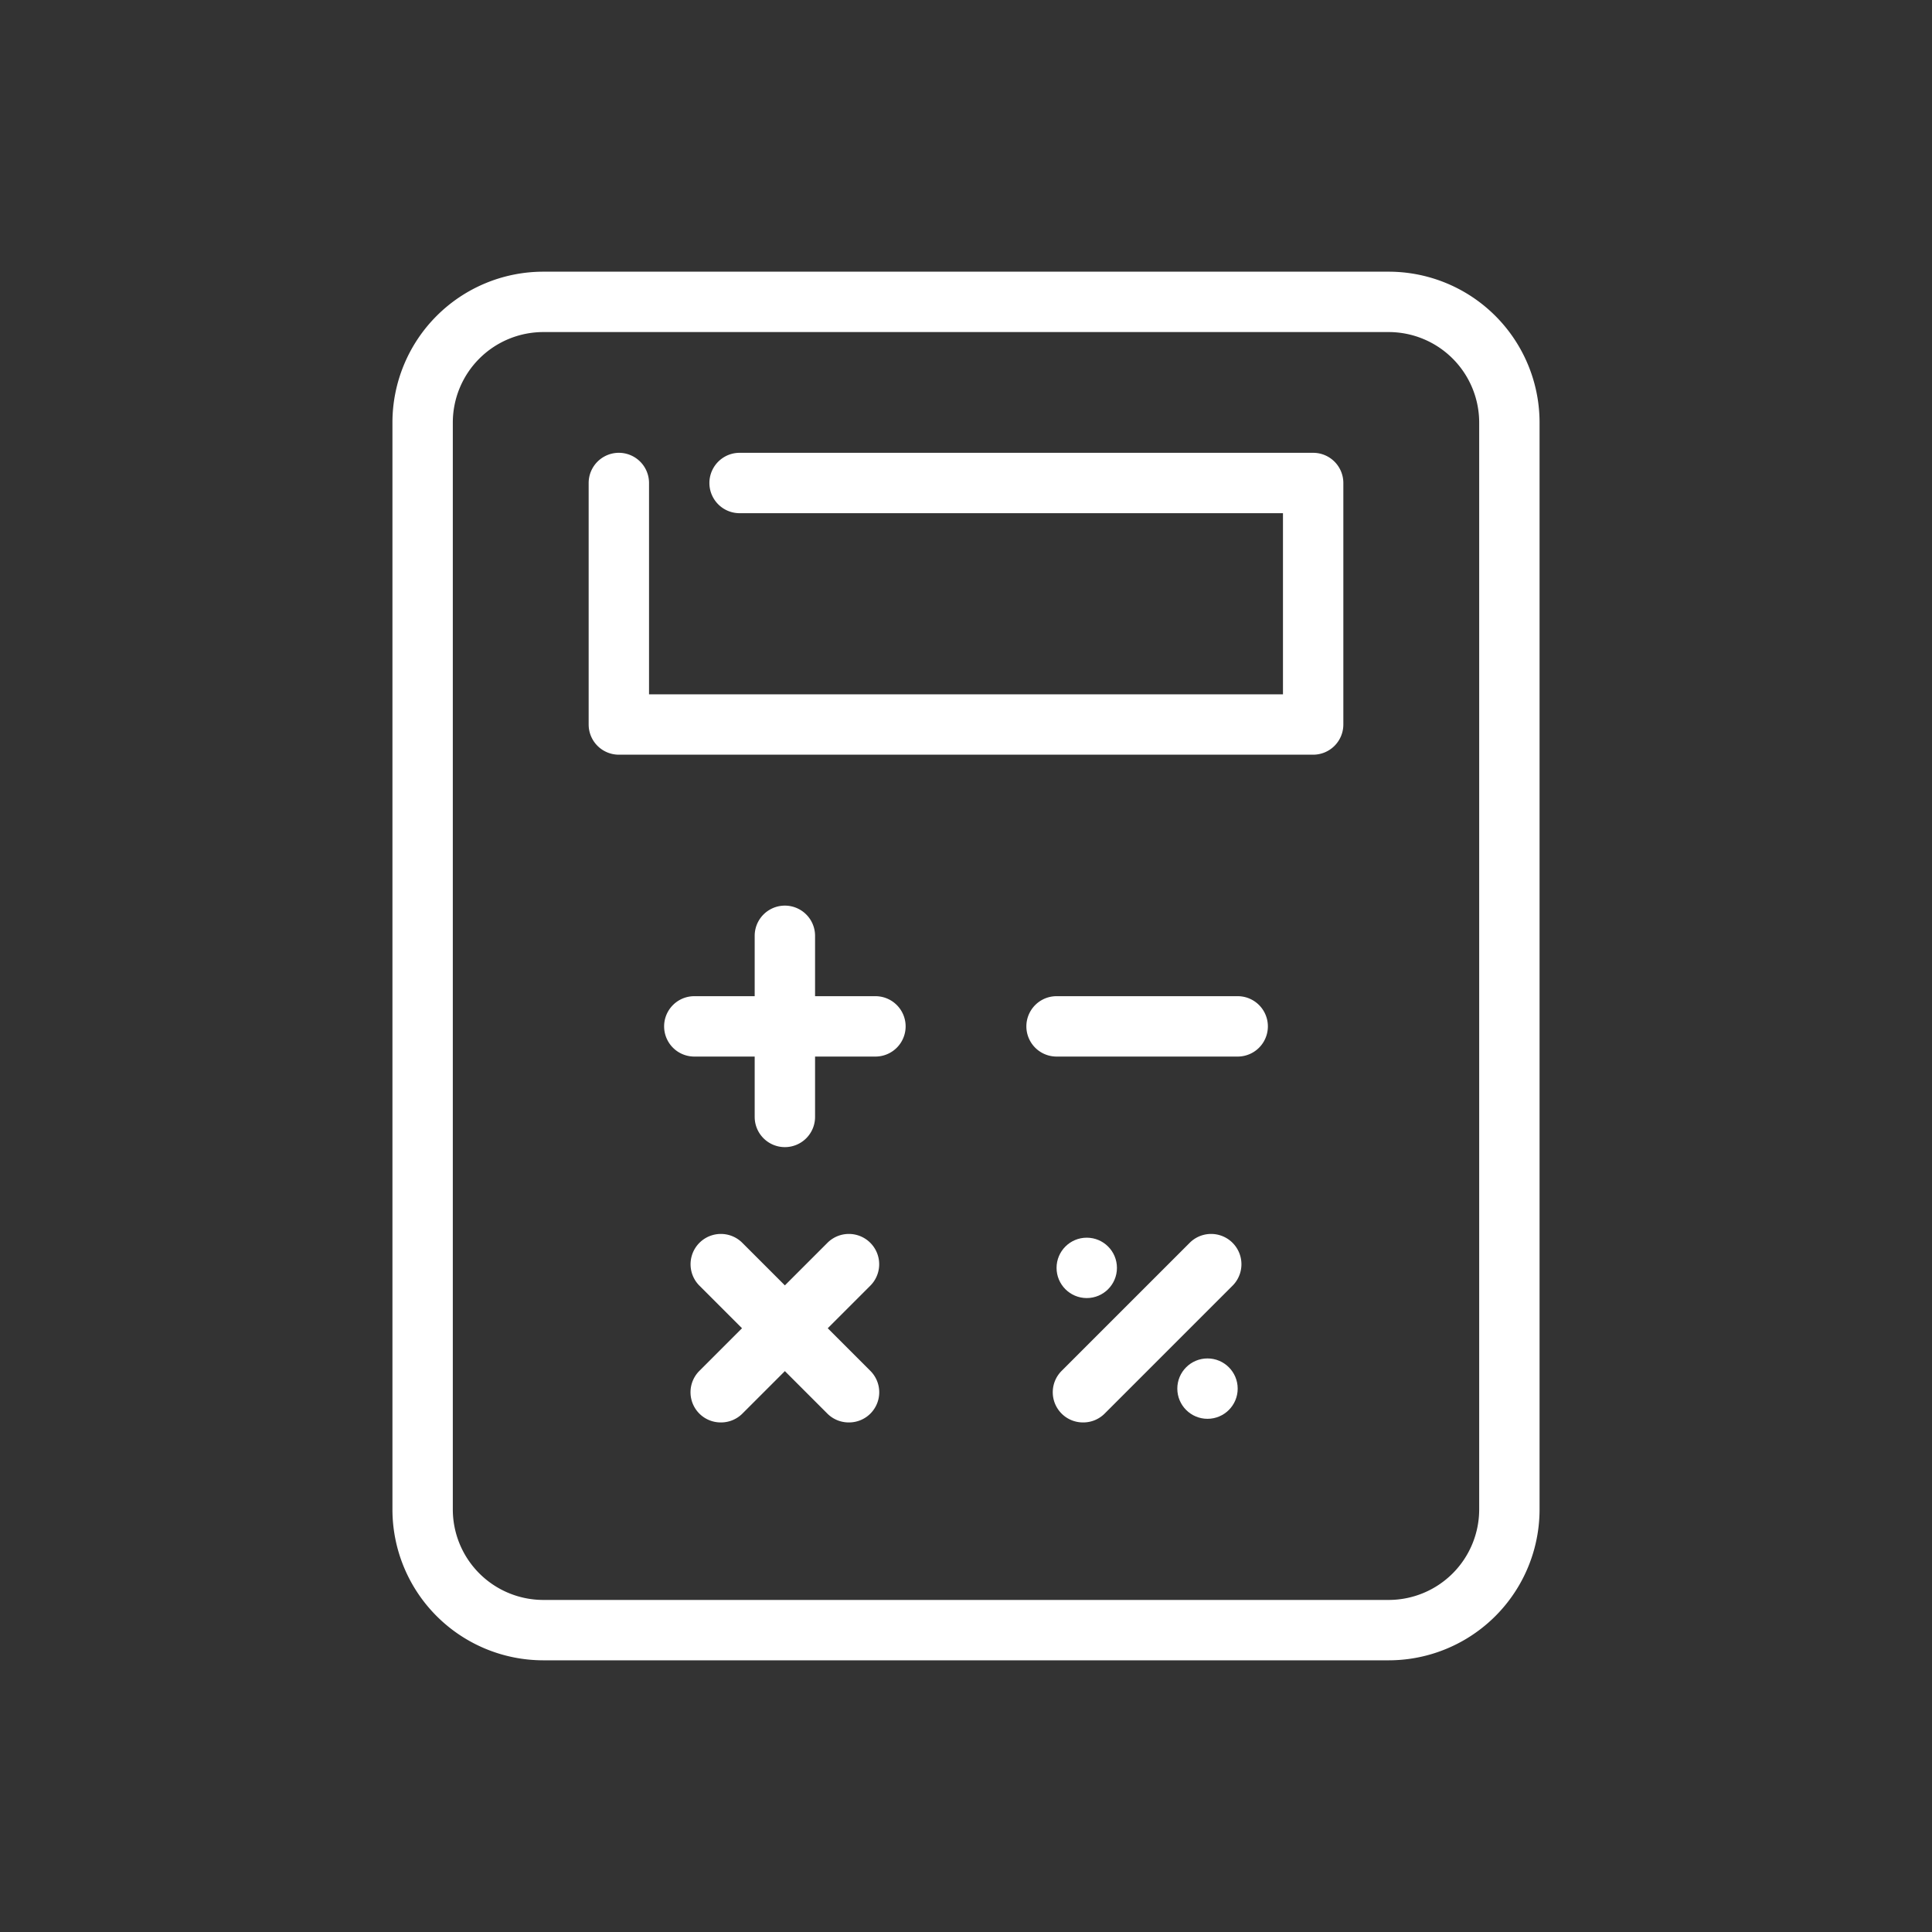<svg id="SvgjsSvg1048" width="288" height="288" xmlns="http://www.w3.org/2000/svg" version="1.1" xmlns:xlink="http://www.w3.org/1999/xlink" xmlns:svgjs="http://svgjs.com/svgjs"><rect width="100%" height="100%" fill="#333333" stroke="none"/><defs id="SvgjsDefs1049"></defs><g id="SvgjsG1050"><svg xmlns="http://www.w3.org/2000/svg" viewBox="0 0 64 64" width="288" height="288"><path fill="#ffffff" d="M46 55H18a5 5 0 0 1-5-5V14a5 5 0 0 1 5-5h28a5 5 0 0 1 5 5v36a5 5 0 0 1-5 5ZM18 11a3 3 0 0 0-3 3v36a3 3 0 0 0 3 3h28a3 3 0 0 0 3-3V14a3 3 0 0 0-3-3Z" class="svgShape color222222-0 selectable"></path><path fill="#ffffff" d="M29 35h-6a1 1 0 0 1 0-2h6a1 1 0 0 1 0 2Z" class="svgShape color222222-1 selectable"></path><path fill="#ffffff" d="M26 38a1 1 0 0 1-1-1v-6a1 1 0 0 1 2 0v6a1 1 0 0 1-1 1zm15-3h-6a1 1 0 0 1 0-2h6a1 1 0 0 1 0 2zM23.88 47.12a1 1 0 0 1-.71-.29 1 1 0 0 1 0-1.42l4.24-4.24a1 1 0 0 1 1.42 1.42l-4.24 4.24a1 1 0 0 1-.71.29z" class="svgShape color222222-2 selectable"></path><path fill="#ffffff" d="M28.12 47.12a1 1 0 0 1-.71-.29l-4.24-4.24a1 1 0 0 1 1.42-1.42l4.24 4.24a1 1 0 0 1 0 1.42 1 1 0 0 1-.71.29zm7.76 0a1 1 0 0 1-.71-.29 1 1 0 0 1 0-1.42l4.24-4.24a1 1 0 0 1 1.42 1.42l-4.24 4.24a1 1 0 0 1-.71.29z" class="svgShape color222222-3 selectable"></path><circle cx="36" cy="42" r="1" fill="#ffffff" class="svgShape color222222-4 selectable"></circle><circle cx="40" cy="46" r="1" fill="#ffffff" class="svgShape color222222-5 selectable"></circle><path fill="#ffffff" d="M43.5 25h-23a1 1 0 0 1-1-1v-8a1 1 0 0 1 2 0v7h21v-6h-18a1 1 0 0 1 0-2h19a1 1 0 0 1 1 1v8a1 1 0 0 1-1 1Z" class="svgShape color222222-6 selectable"></path></svg></g></svg>